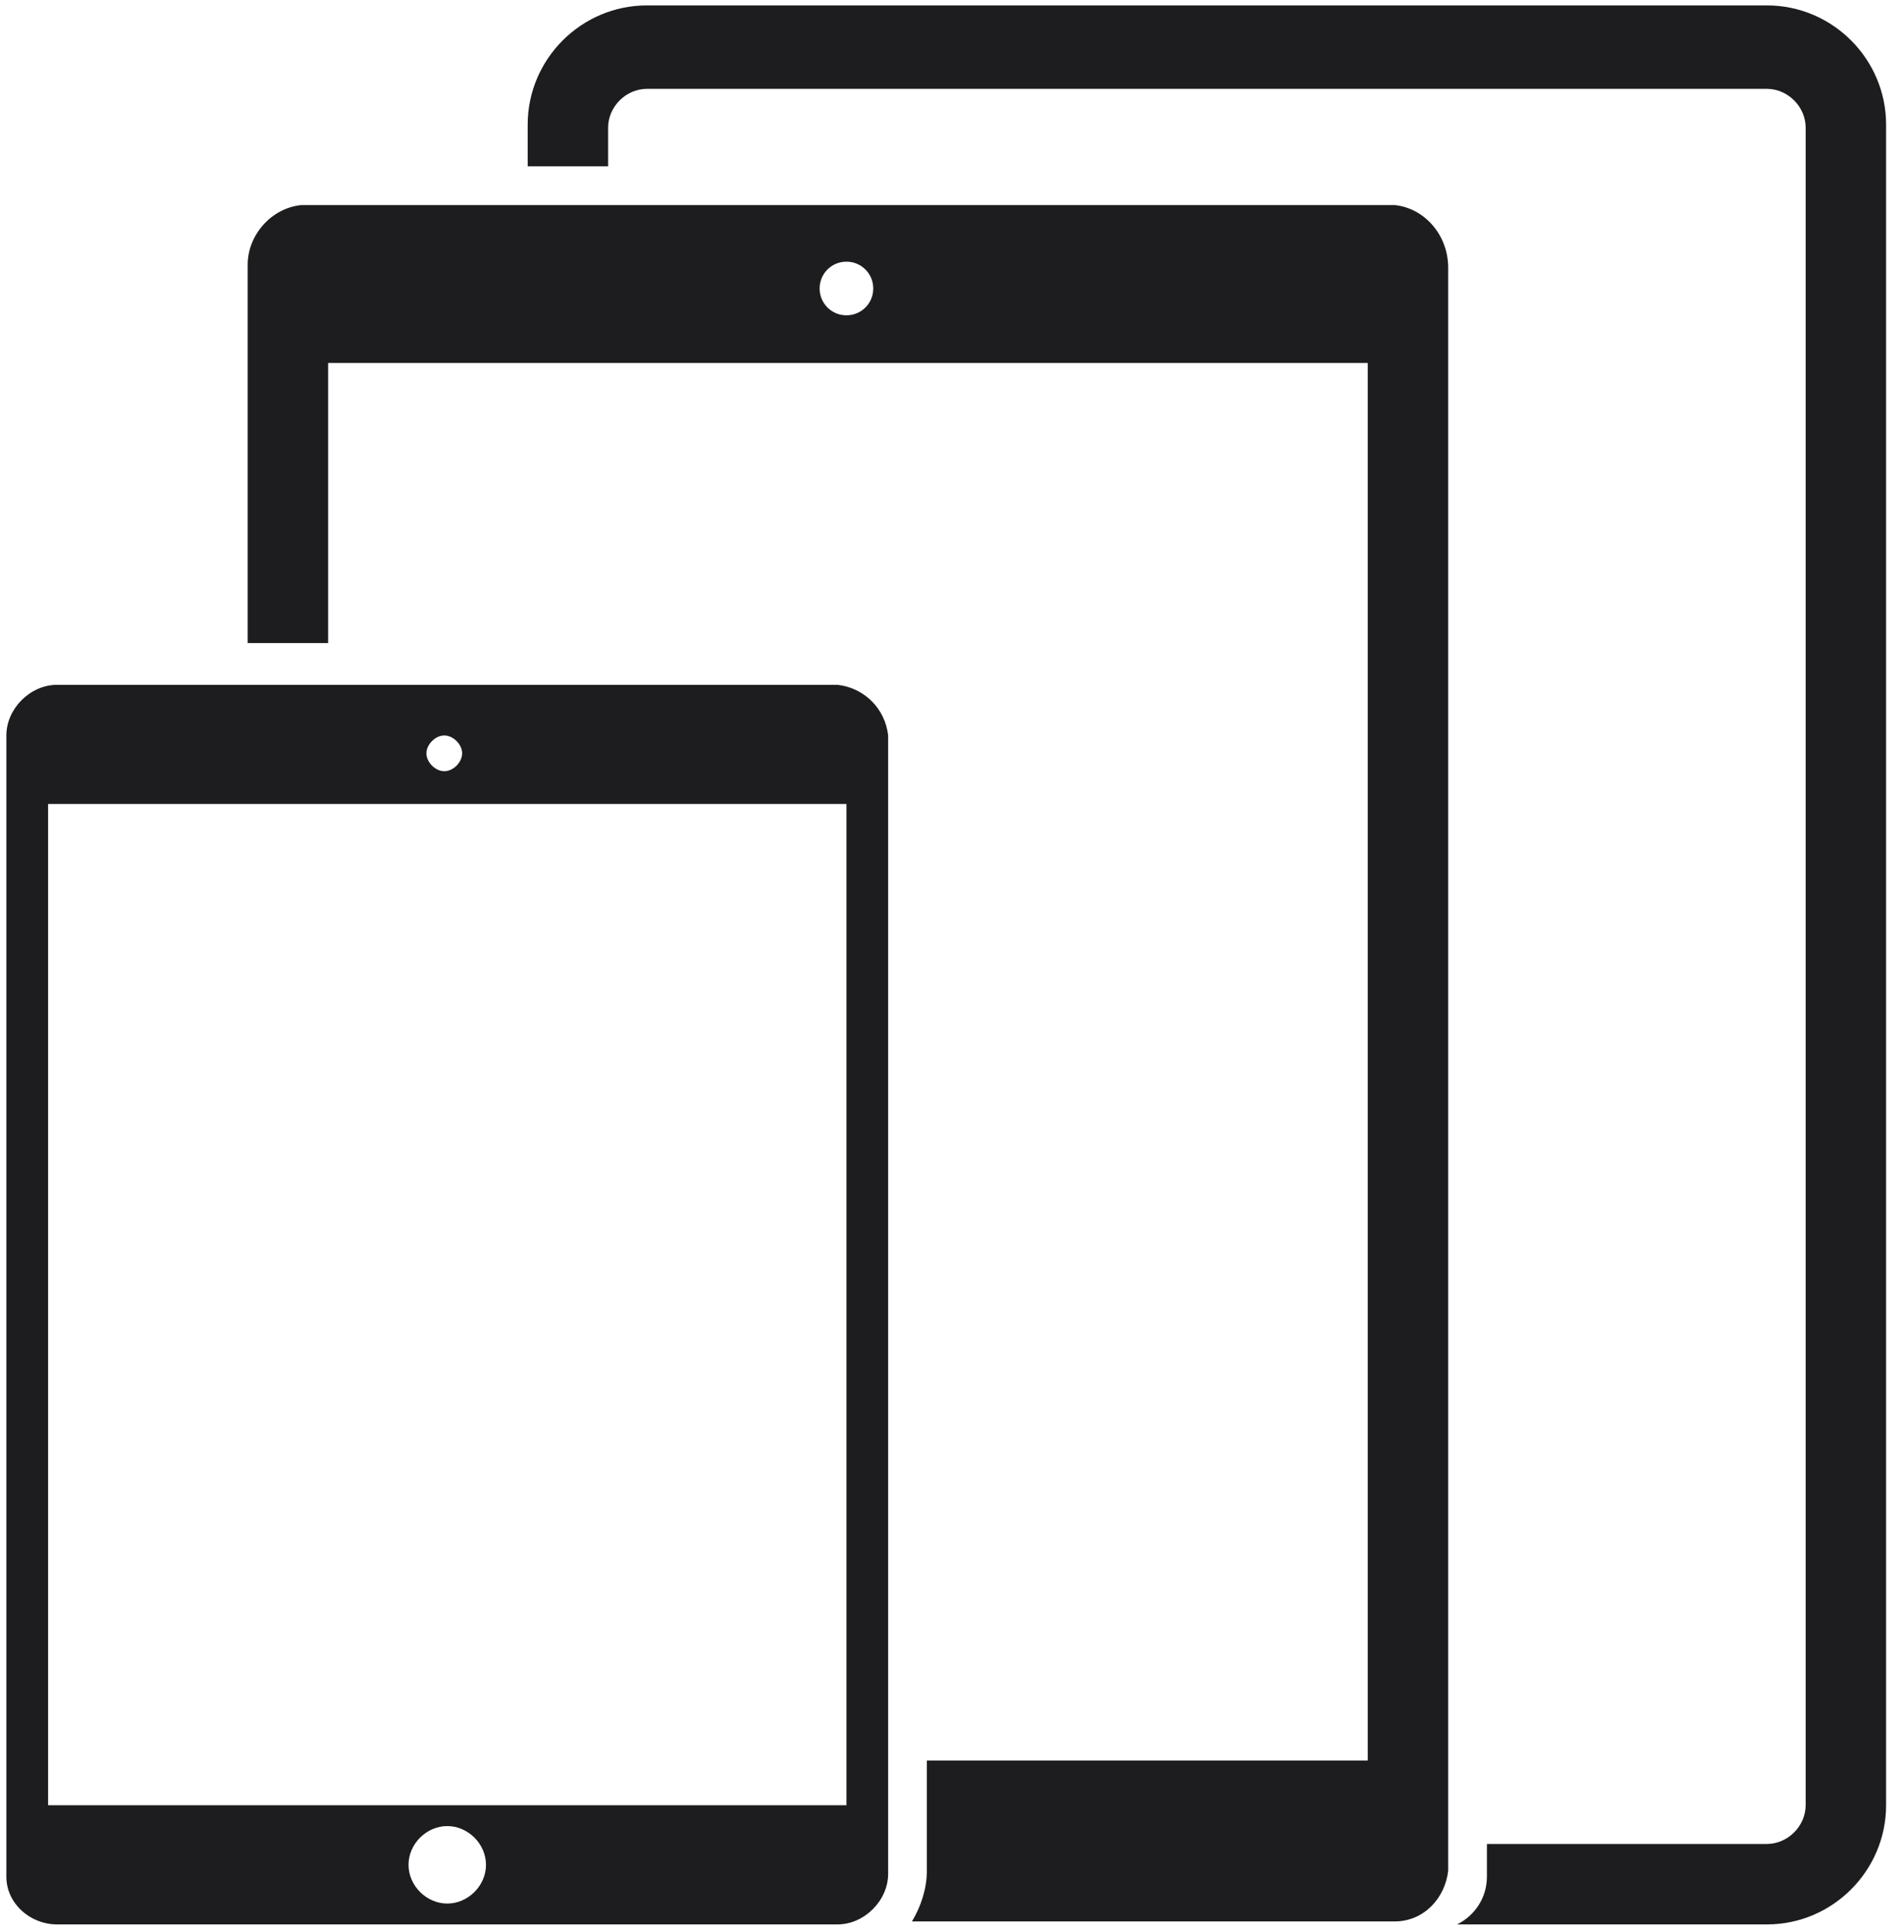 <svg width="69" height="70" viewBox="0 0 69 70" fill="none" xmlns="http://www.w3.org/2000/svg">
<path fill-rule="evenodd" clip-rule="evenodd" d="M50.538 7.429H10.919C9.839 7.537 8.976 8.508 8.976 9.588V23.298H11.89V13.15H49.566V63.781H33.589V67.775C33.589 68.423 33.373 69.071 33.049 69.611H50.538C51.618 69.611 52.373 68.747 52.481 67.775V9.696C52.481 8.508 51.618 7.537 50.538 7.429ZM30.674 11.423C30.135 11.423 29.703 10.992 29.703 10.452C29.703 9.912 30.135 9.48 30.674 9.48C31.214 9.48 31.646 9.912 31.646 10.452C31.646 10.992 31.214 11.423 30.674 11.423Z" fill="#1D1D1F"/>
<path fill-rule="evenodd" clip-rule="evenodd" d="M22.038 6.026V4.622C22.038 3.866 22.686 3.219 23.442 3.219H64.033C64.788 3.219 65.436 3.866 65.436 4.622V65.401C65.436 66.156 64.788 66.804 64.033 66.804H53.885C53.885 66.804 53.885 67.776 53.885 67.992C53.885 68.747 53.453 69.395 52.805 69.719H64.033C66.408 69.719 68.351 67.776 68.351 65.401V4.514C68.351 2.139 66.408 0.196 64.033 0.196H23.442C21.067 0.196 19.123 2.139 19.123 4.514V6.026H22.038Z" fill="#1D1D1F"/>
<path fill-rule="evenodd" clip-rule="evenodd" d="M30.351 24.81H2.067C1.095 24.81 0.231 25.673 0.231 26.645V67.992C0.231 68.963 1.095 69.719 2.067 69.719H30.351C31.322 69.719 32.186 68.855 32.186 67.884V26.645C32.078 25.673 31.322 24.918 30.351 24.81ZM16.101 26.645C16.425 26.645 16.748 26.969 16.748 27.293C16.748 27.616 16.425 27.94 16.101 27.94C15.777 27.94 15.453 27.616 15.453 27.293C15.453 26.969 15.777 26.645 16.101 26.645ZM16.209 68.963C15.453 68.963 14.805 68.315 14.805 67.56C14.805 66.804 15.453 66.156 16.209 66.156C16.964 66.156 17.612 66.804 17.612 67.56C17.612 68.315 16.964 68.963 16.209 68.963ZM30.675 65.401H1.743V29.128H30.675V65.401Z" fill="#1D1D1F"/>
</svg>
